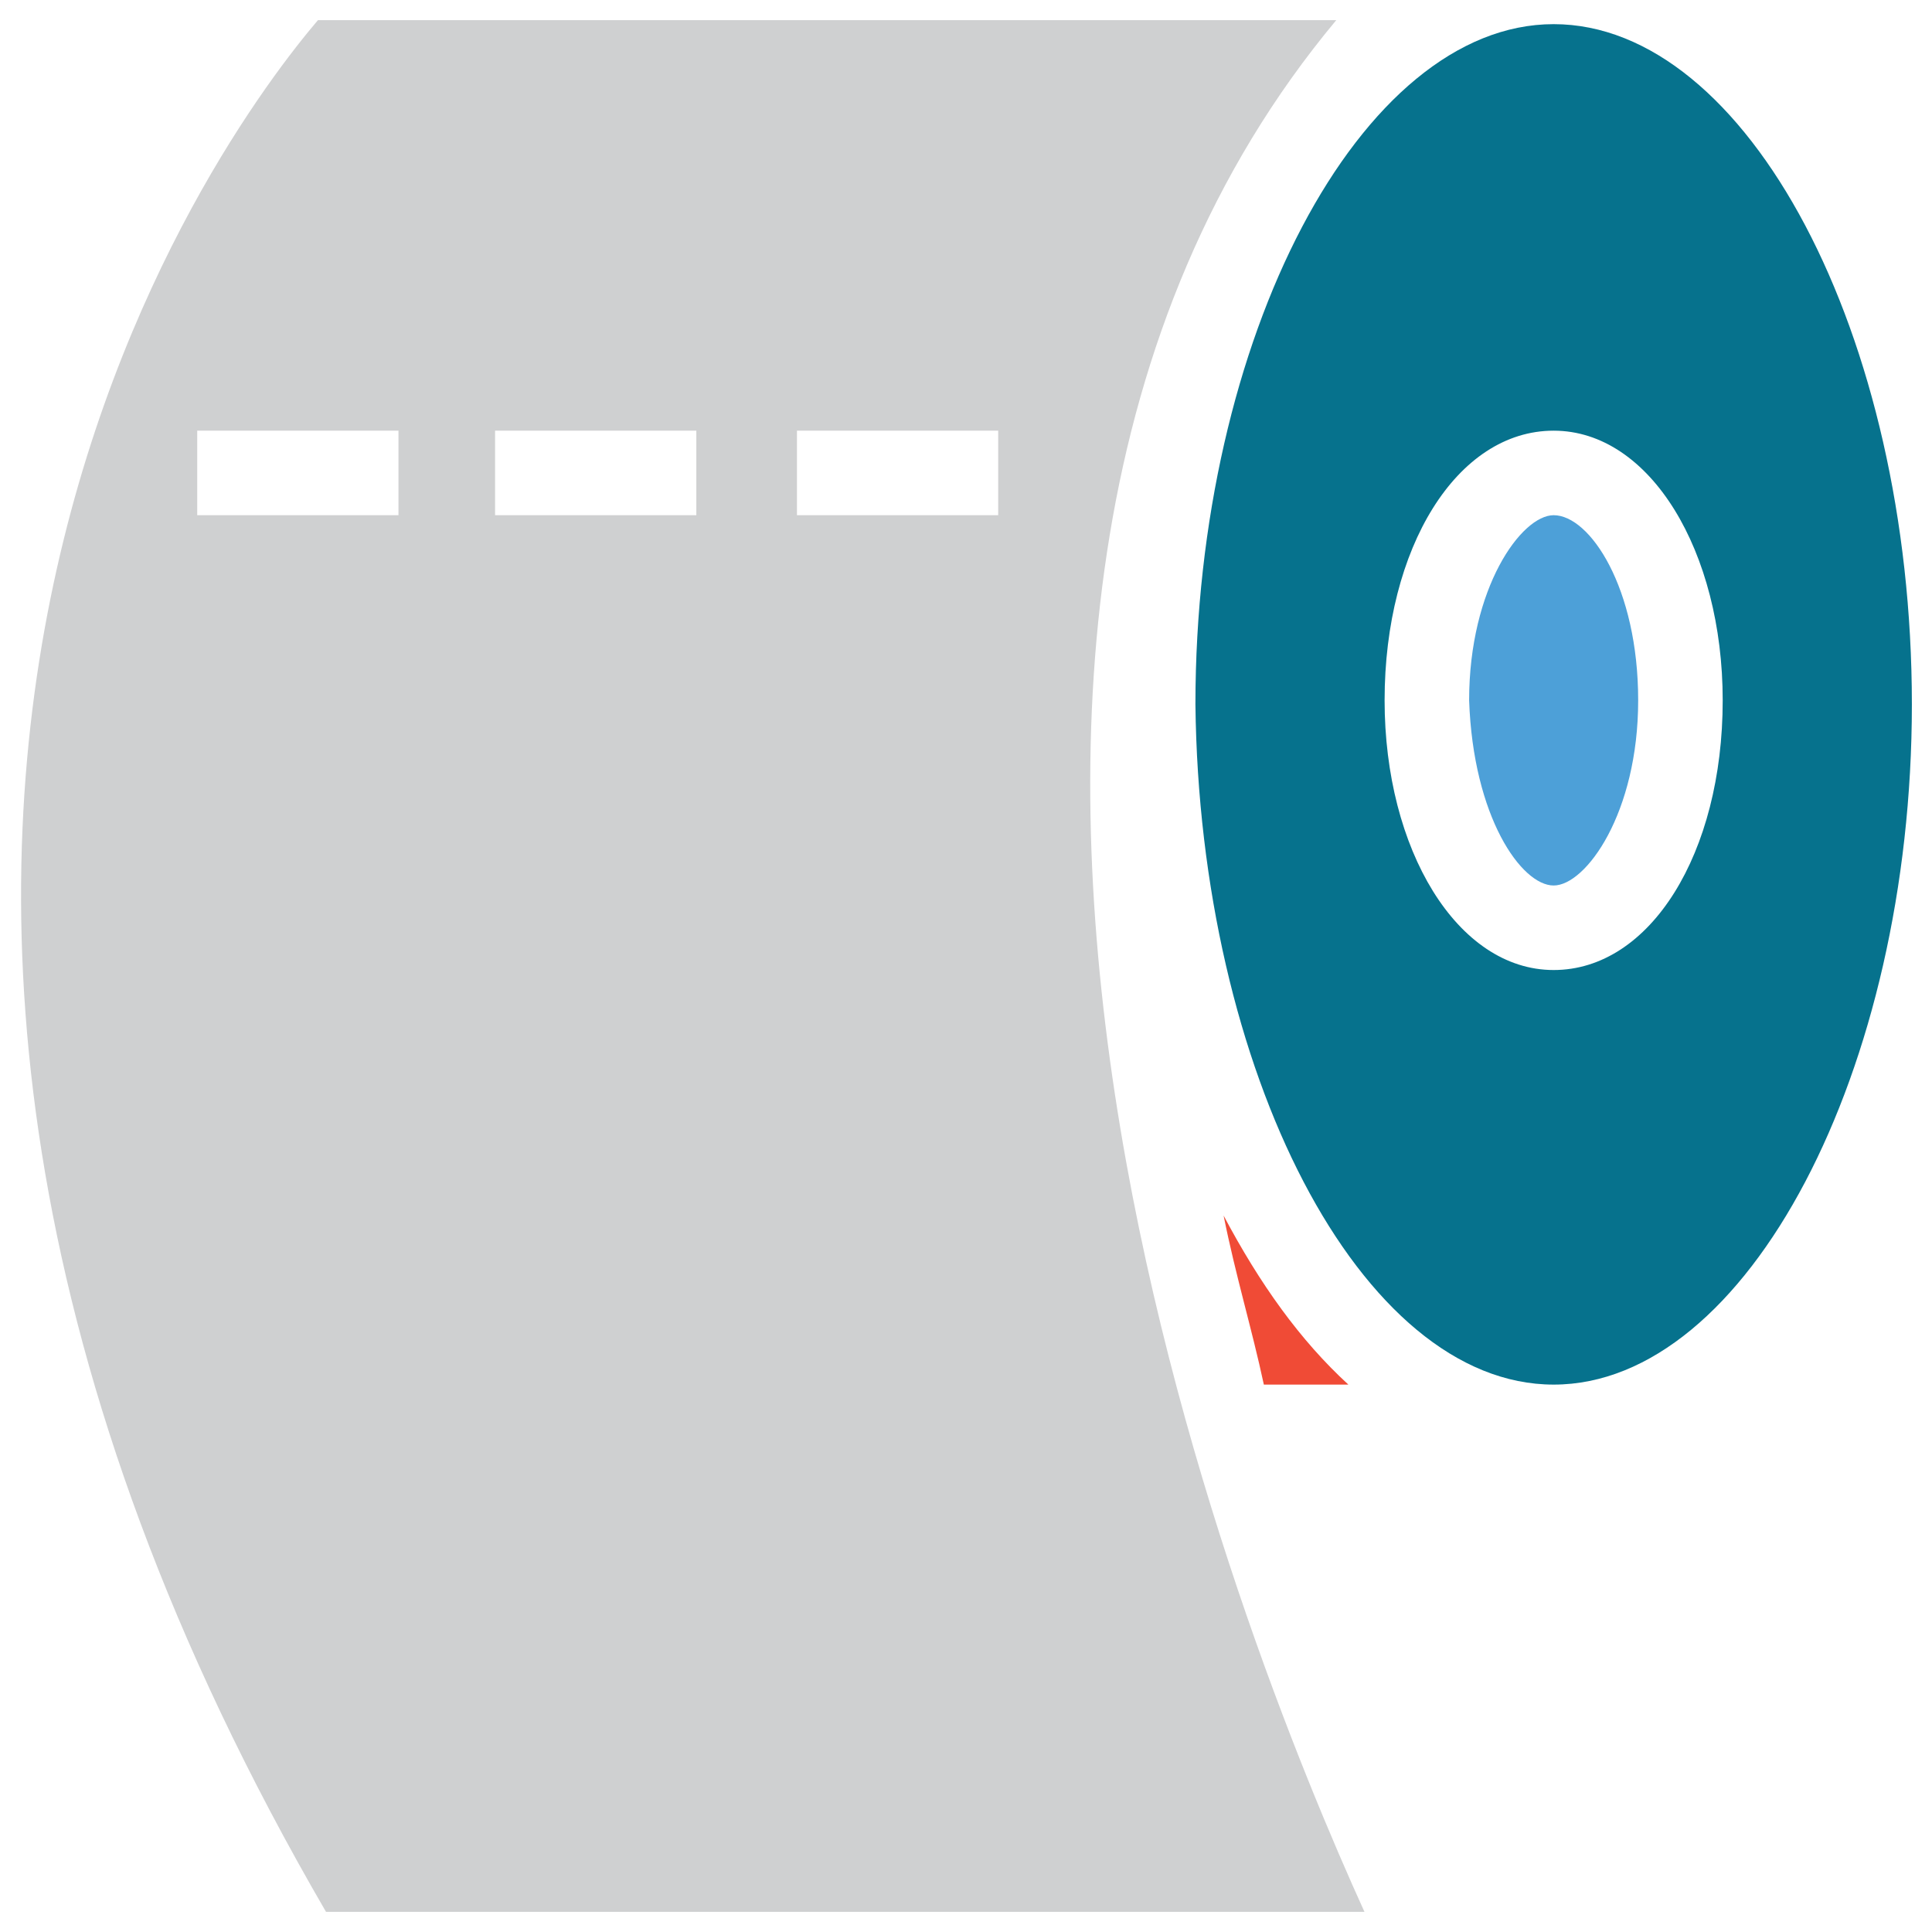 <?xml version="1.0" encoding="utf-8"?>
<!-- Generator: Adobe Illustrator 18.0.0, SVG Export Plug-In . SVG Version: 6.00 Build 0)  -->
<!DOCTYPE svg PUBLIC "-//W3C//DTD SVG 1.1//EN" "http://www.w3.org/Graphics/SVG/1.1/DTD/svg11.dtd">
<svg version="1.1" id="Layer_1" xmlns="http://www.w3.org/2000/svg" xmlns:xlink="http://www.w3.org/1999/xlink" x="0px" y="0px"
	 viewBox="0 0 48 48" enable-background="new 0 0 48 48" xml:space="preserve">
<g>
	<path fill="#4DA0D8" d="M38.6,22c0.8,0,2.1-1.8,2.1-4.6c0-2.8-1.2-4.6-2.1-4.6c-0.8,0-2.1,1.8-2.1,4.6C36.6,20.3,37.8,22,38.6,22z"
		/>
	<path fill="#CFD0D1" d="M8.1,47.5h25.8c-3-6.6-13.3-31.9-0.7-47H7.9C5.6,3.2-7.6,20.5,8.1,47.5z M19.8,10.7h5v2.1h-5V10.7z
		 M12.3,10.7h5v2.1h-5V10.7z M9.9,10.7v2.1h-5v-2.1H9.9z"/>
	<path fill="#06728D" d="M38.6,34.4c4.8,0,8.9-7.8,8.9-16.9c0-9.2-4.1-16.9-8.9-16.9s-8.9,7.8-8.9,16.9
		C29.8,26.6,33.8,34.4,38.6,34.4z M38.6,10.7c2.4,0,4.2,3,4.2,6.7c0,3.8-1.8,6.7-4.2,6.7c-2.4,0-4.2-3-4.2-6.7
		C34.4,13.6,36.2,10.7,38.6,10.7z"/>
	<path fill="#F04B36" d="M31.4,34.4h2.1c-1.2-1.1-2.2-2.5-3.1-4.2C30.7,31.7,31.1,33,31.4,34.4z"/>
</g>
</svg>
